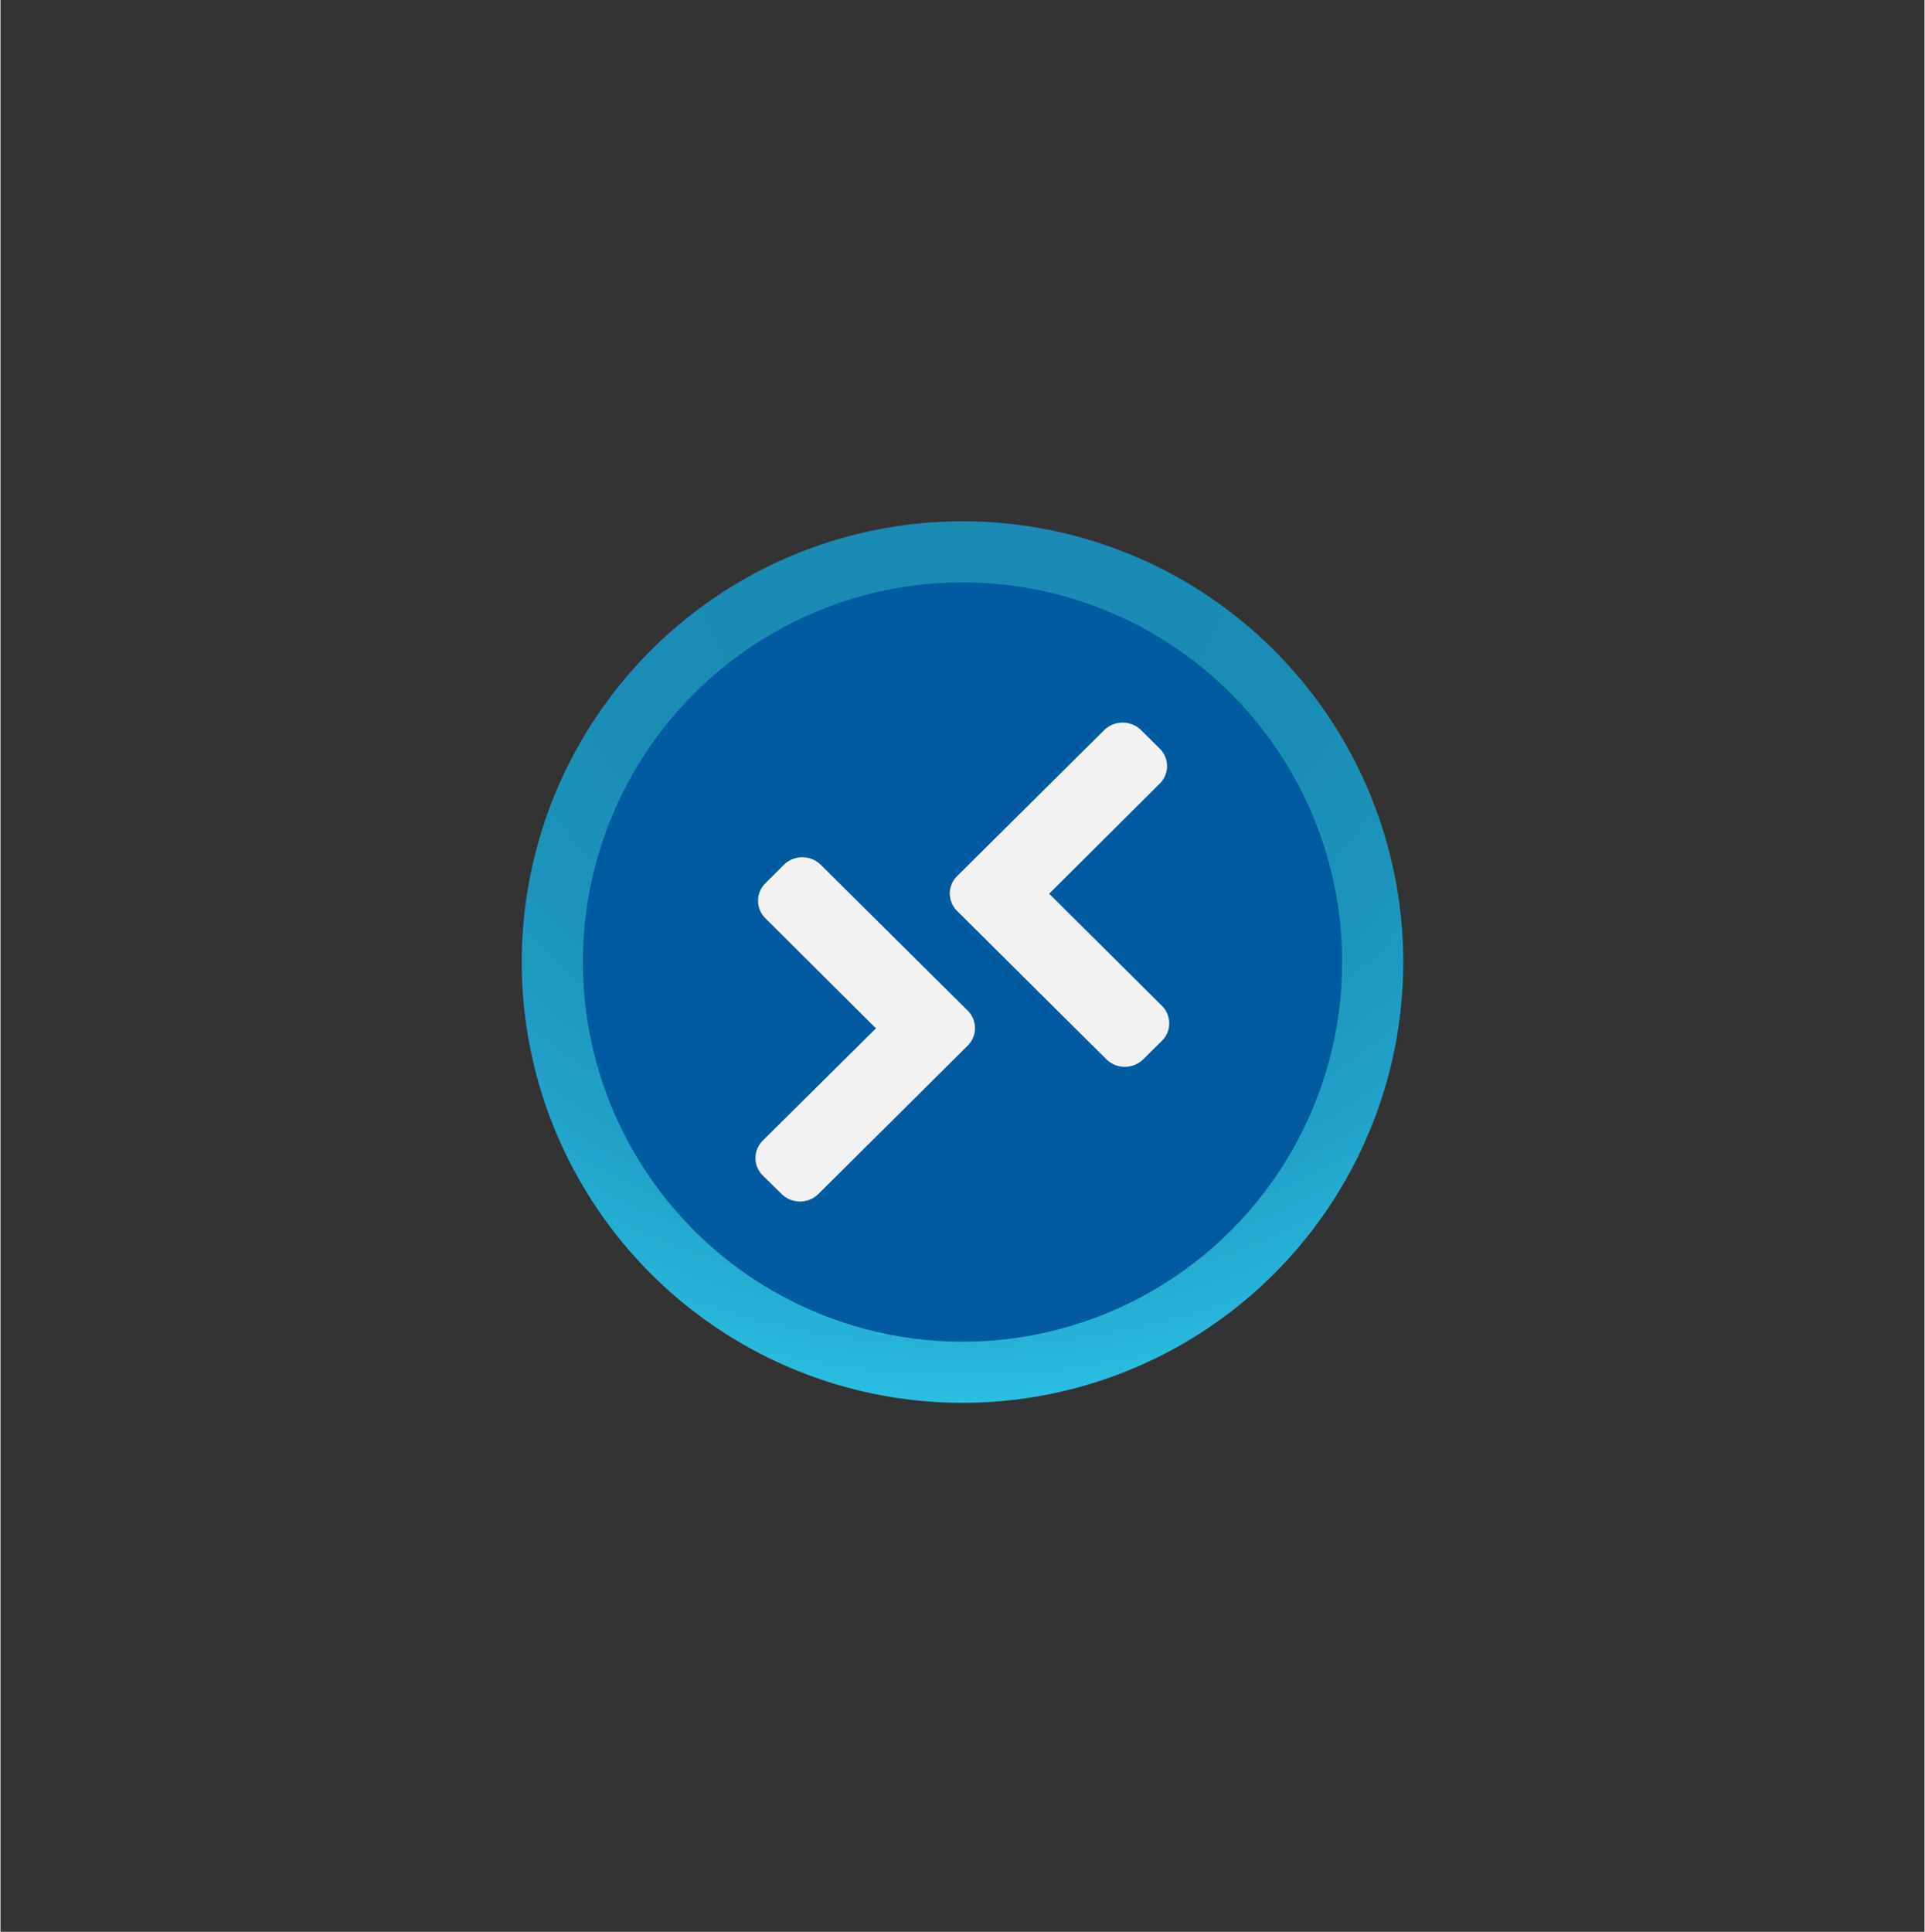 <?xml version="1.0" encoding="UTF-8" standalone="no"?>
<!DOCTYPE svg PUBLIC "-//W3C//DTD SVG 1.1//EN" "http://www.w3.org/Graphics/SVG/1.1/DTD/svg11.dtd">
<!-- Generated by Microsoft Visio, SVG Export Windows Virtual Desktop.svg Page-1 -->
<svg xmlns="http://www.w3.org/2000/svg" xmlns:xlink="http://www.w3.org/1999/xlink" xmlns:ev="http://www.w3.org/2001/xml-events"
		width="1.719in" height="1.725in" viewBox="0 0 123.739 124.232" xml:space="preserve" color-interpolation-filters="sRGB"
		class="st4">
	<rect x="0" y="0" width="123.739" height="124.232" fill="#333333" stroke="none"/>
	<style type="text/css">
	<![CDATA[
		.st1 {fill:url(#grad4-6);stroke:none;stroke-linecap:butt;stroke-width:33.523}
		.st2 {fill:#005ba1;stroke:none;stroke-linecap:butt;stroke-width:33.523}
		.st3 {fill:#f2f2f2;stroke:none;stroke-linecap:butt;stroke-width:33.523}
		.st4 {fill:none;fill-rule:evenodd;font-size:12px;overflow:visible;stroke-linecap:square;stroke-miterlimit:3}
	]]>
	</style>

	<defs id="Patterns_And_Gradients">
		<radialGradient id="grad4-6" cx="0.5" cy="0" r="1.1">
			<stop offset="0" stop-color="#198ab3" stop-opacity="1"/>
			<stop offset="0.38" stop-color="#1a8cb5" stop-opacity="1"/>
			<stop offset="0.575" stop-color="#1c94bc" stop-opacity="1"/>
			<stop offset="0.725" stop-color="#21a1c8" stop-opacity="1"/>
			<stop offset="0.855" stop-color="#27b4d8" stop-opacity="1"/>
			<stop offset="0.97" stop-color="#2fccee" stop-opacity="1"/>
			<stop offset="1" stop-color="#32d4f5" stop-opacity="1"/>
		</radialGradient>
	</defs>
	<g>
		<title>Page-1</title>
		<g id="group8075-1" transform="translate(33.523,-34.016)">
			<title>Windows Virtual Desktop.8075</title>
			<g id="group8076-2">
				<title>layer1</title>
				<g id="shape8077-3">
					<title>circle19</title>
					<ellipse cx="28.346" cy="95.885" rx="28.346" ry="28.346" class="st1"/>
				</g>
				<g id="shape8078-7" transform="translate(3.932,-3.932)">
					<title>circle21</title>
					<ellipse cx="24.415" cy="99.817" rx="24.415" ry="24.415" class="st2"/>
				</g>
				<g id="shape8079-9" transform="translate(15.04,-12.951)">
					<title>path23</title>
					<path d="M13.64 111.96 L4.19 102.58 A1.691 1.691 -180 0 0 1.82 102.58 L0.63 103.77 A1.564 1.564 -180
								 0 0 0.16 104.89 A1.587 1.587 -180 0 0 0.63 106.02 L7.74 113.1 L0.47 120.31 A1.577 1.577 -180
								 0 0 0.47 122.57 L1.67 123.75 A1.691 1.691 -180 0 0 4.04 123.75 L13.64 114.21 A1.584 1.584
								 -180 0 0 14.11 113.08 A1.561 1.561 -180 0 0 13.64 111.96 L13.64 111.96 ZM12.49 104.42 A1.584
								 1.584 -180 0 0 12.96 105.55 L22.56 115.09 A1.691 1.691 -180 0 0 24.93 115.09 L26.13 113.9
								 A1.564 1.564 -180 0 0 26.6 112.78 A1.584 1.584 -180 0 0 26.13 111.65 L18.88 104.44 L25.99
								 97.36 A1.584 1.584 -180 0 0 26.46 96.23 A1.564 1.564 -180 0 0 25.99 95.11 L24.79 93.92 A1.691
								 1.691 -180 0 0 22.42 93.92 L12.97 103.3 A1.574 1.574 -180 0 0 12.49 104.43 L12.49 104.42 Z"
							class="st3"/>
				</g>
			</g>
		</g>
	</g>
</svg>

